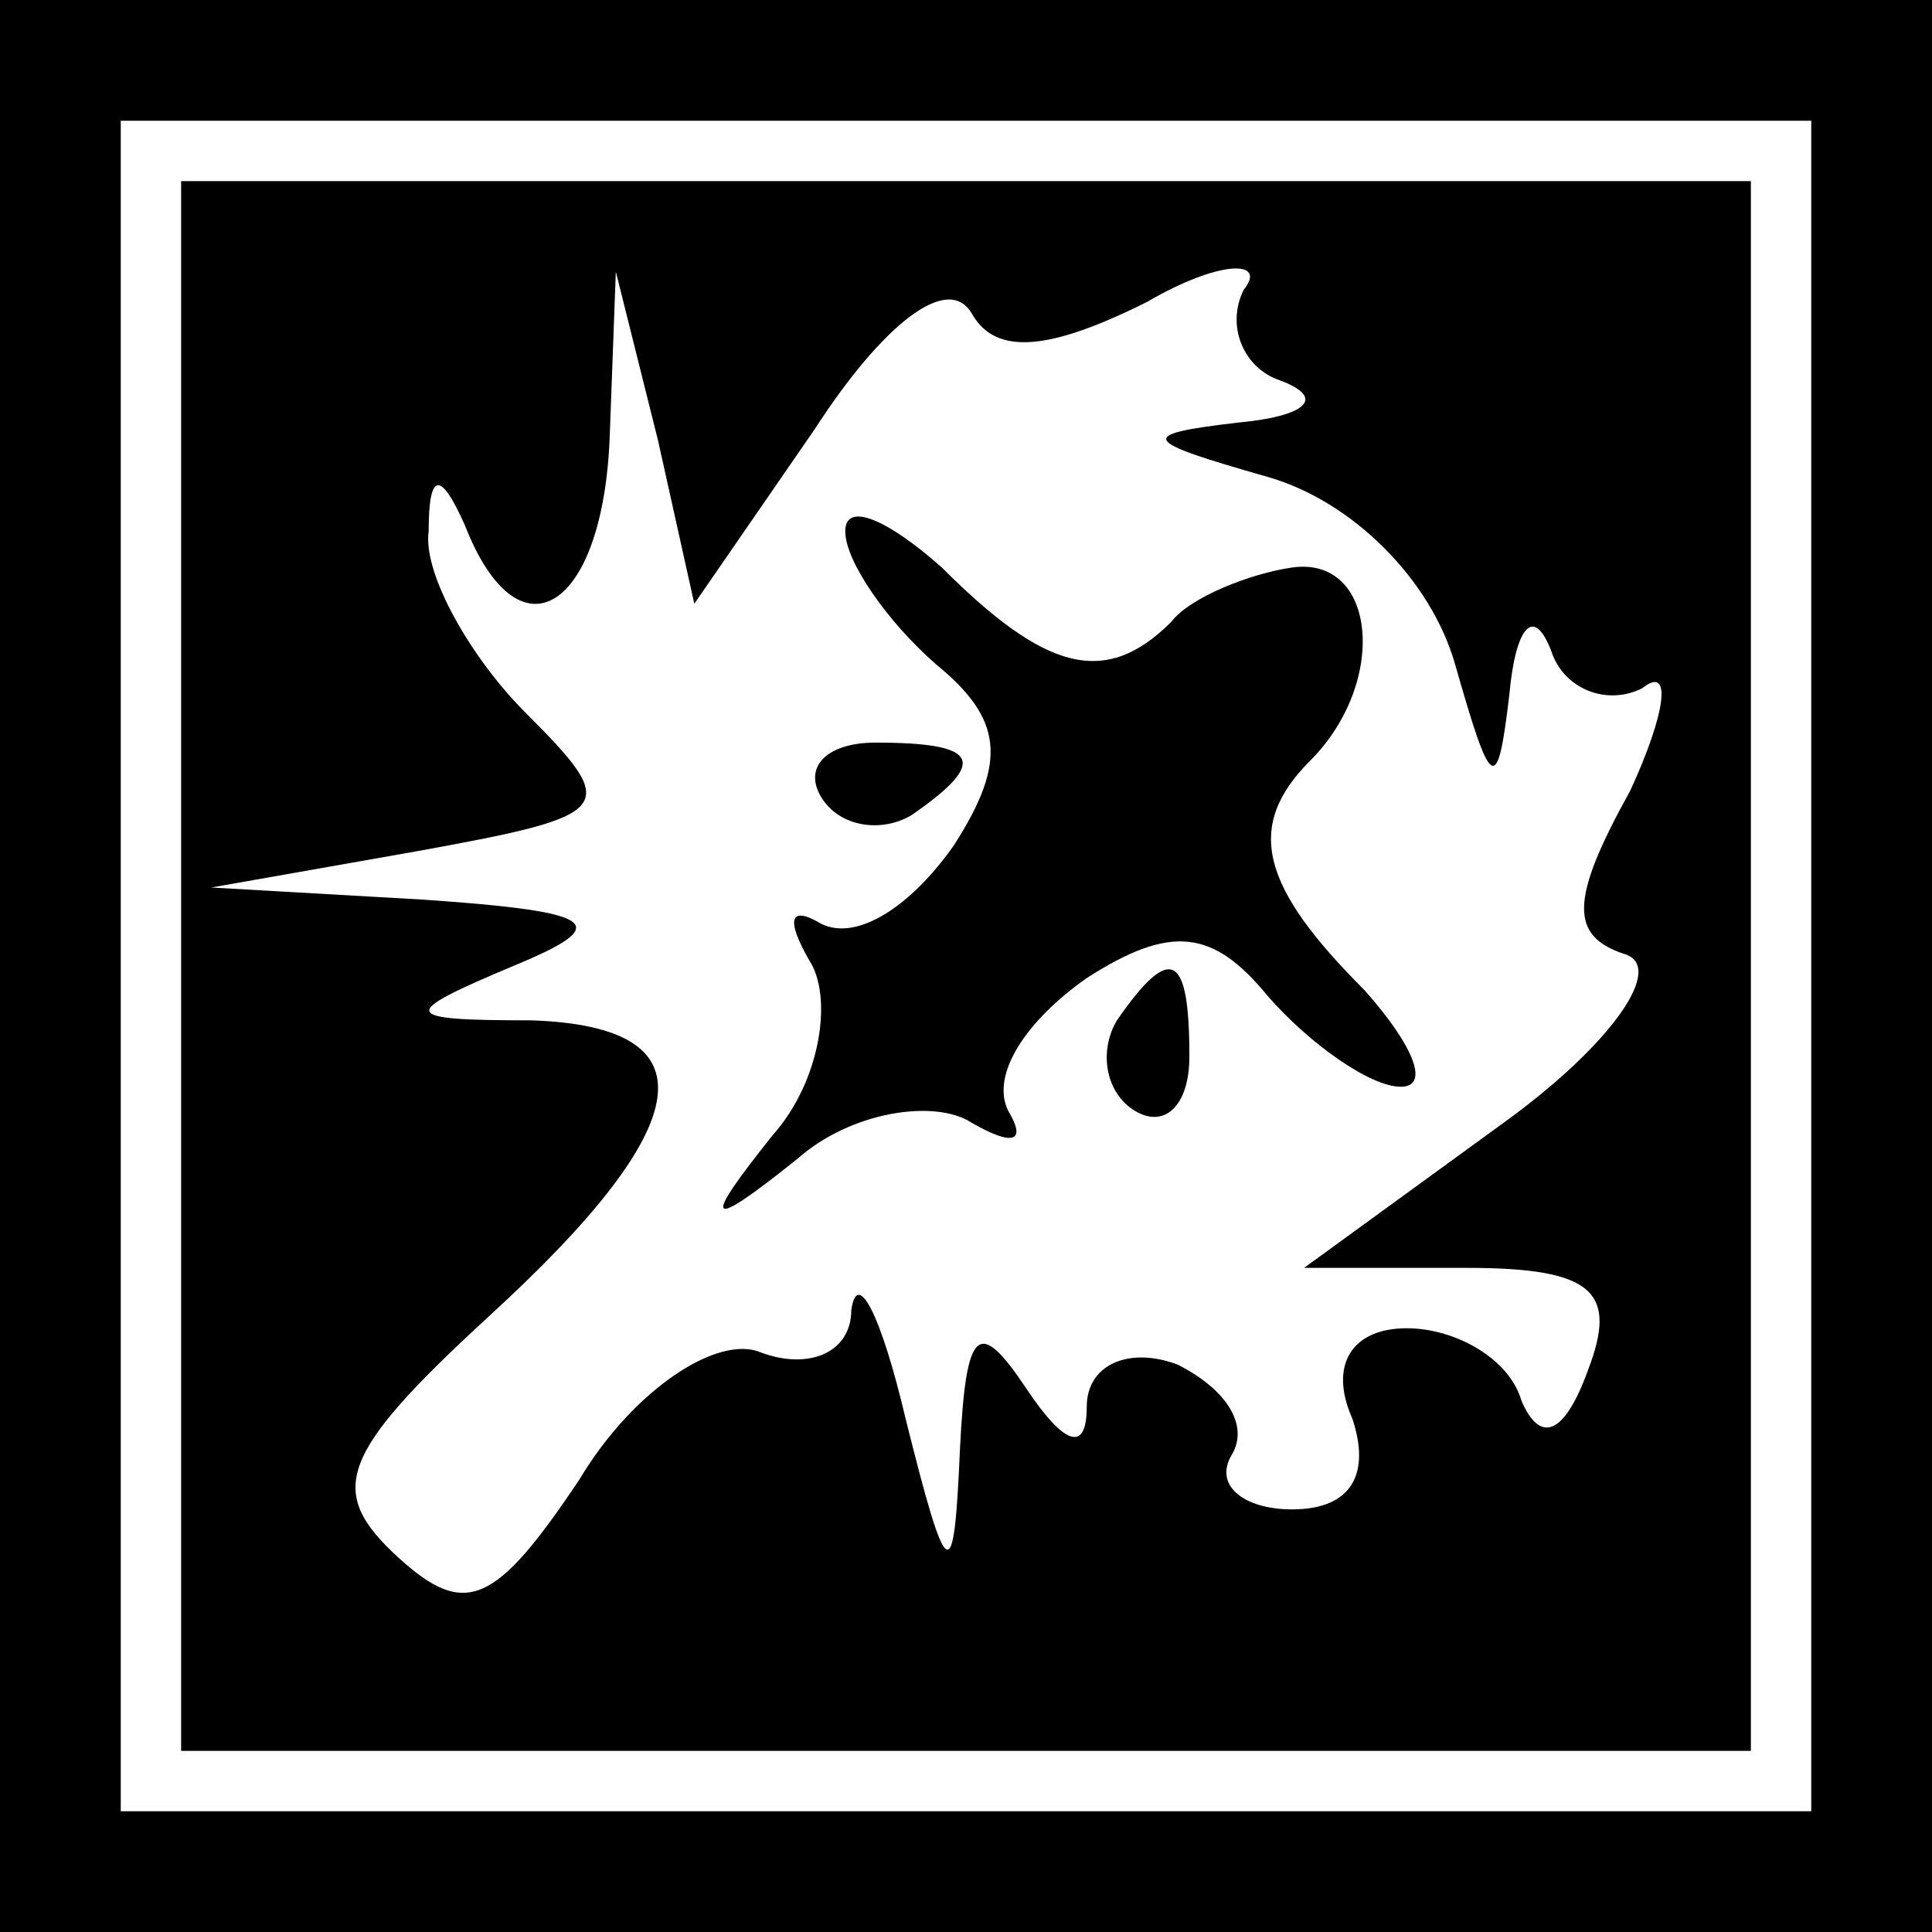 <?xml version="1.0" standalone="no"?>
<!DOCTYPE svg PUBLIC "-//W3C//DTD SVG 20010904//EN"
 "http://www.w3.org/TR/2001/REC-SVG-20010904/DTD/svg10.dtd">
<svg version="1.0" xmlns="http://www.w3.org/2000/svg"
 width="32pt" height="32pt" viewBox="0 0 32 32"
 preserveAspectRatio="xMidYMid meet">
<rect x="0" y="0" width="32" height="32" fill="#808080" stroke="none"/>
<g transform="translate(0,32) scale(0.1,-0.1)"
fill="#000000" stroke="none">
<path fill="#000000" stroke="none" d="M0 160 l0 -160 160 0 160 0 0 160 0
160 -160 0 -160 0 0 -160z"/>
<path fill="#ffffff" stroke="none" d="M300 160 l0 -140 -140 0 -140 0 0 140
0 140 140 0 140 0 0 -140z"/>
<path fill="#000000" stroke="none" d="M30 160 l0 -130 130 0 130 0 0 130 0
130 -130 0 -130 0 0 -130z"/>
<path fill="#ffffff" stroke="none" d="M190 270 c12 7 20 7 16 2 -3 -6 0 -13
6 -15 8 -3 4 -6 -7 -7 -17 -2 -16 -3 5 -9 14 -4 27 -17 31 -31 6 -21 7 -22 9
-5 1 11 4 15 7 7 2 -6 9 -9 15 -6 5 4 4 -4 -2 -17 -10 -18 -10 -24 -1 -27 7
-2 -2 -15 -20 -28 l-33 -24 27 0 c21 0 25 -4 20 -17 -4 -11 -8 -12 -11 -5 -2
7 -11 12 -19 12 -9 0 -13 -6 -9 -15 3 -9 0 -15 -10 -15 -8 0 -13 4 -10 9 3 5
-1 11 -9 15 -8 3 -15 0 -15 -7 0 -8 -4 -6 -10 3 -8 12 -10 10 -11 -10 -1 -23
-2 -23 -9 5 -4 17 -8 25 -9 18 0 -7 -7 -10 -15 -7 -7 3 -21 -6 -30 -21 -14
-21 -19 -23 -30 -13 -12 11 -10 17 15 40 35 32 37 48 7 49 -22 0 -22 1 -3 9
17 7 14 9 -15 11 l-35 2 34 6 c33 6 34 7 18 23 -9 9 -17 23 -16 30 0 10 2 10
6 1 9 -23 23 -14 24 15 l1 27 7 -28 6 -27 20 29 c11 17 22 26 26 19 4 -7 13
-6 29 2z"/>
<path fill="#000000" stroke="none" d="M140 232 c0 -5 7 -15 15 -22 11 -9 12
-16 3 -30 -7 -10 -16 -16 -22 -13 -5 3 -6 1 -2 -6 4 -6 2 -20 -6 -29 -12 -15
-11 -16 4 -4 9 8 23 10 29 6 7 -4 9 -3 6 2 -3 6 3 15 13 22 14 9 21 8 30 -3 7
-8 17 -15 22 -15 5 0 2 7 -6 16 -17 17 -20 27 -9 38 13 13 11 34 -3 32 -7 -1
-17 -5 -20 -9 -11 -11 -21 -8 -38 9 -9 8 -16 11 -16 6z"/>
<path fill="#000000" stroke="none" d="M136 188 c3 -5 10 -6 15 -3 13 9 11 12
-6 12 -8 0 -12 -4 -9 -9z"/>
<path fill="#000000" stroke="none" d="M185 151 c-3 -5 -2 -12 3 -15 5 -3 9 1
9 9 0 17 -3 19 -12 6z"/>
</g>
</svg>
